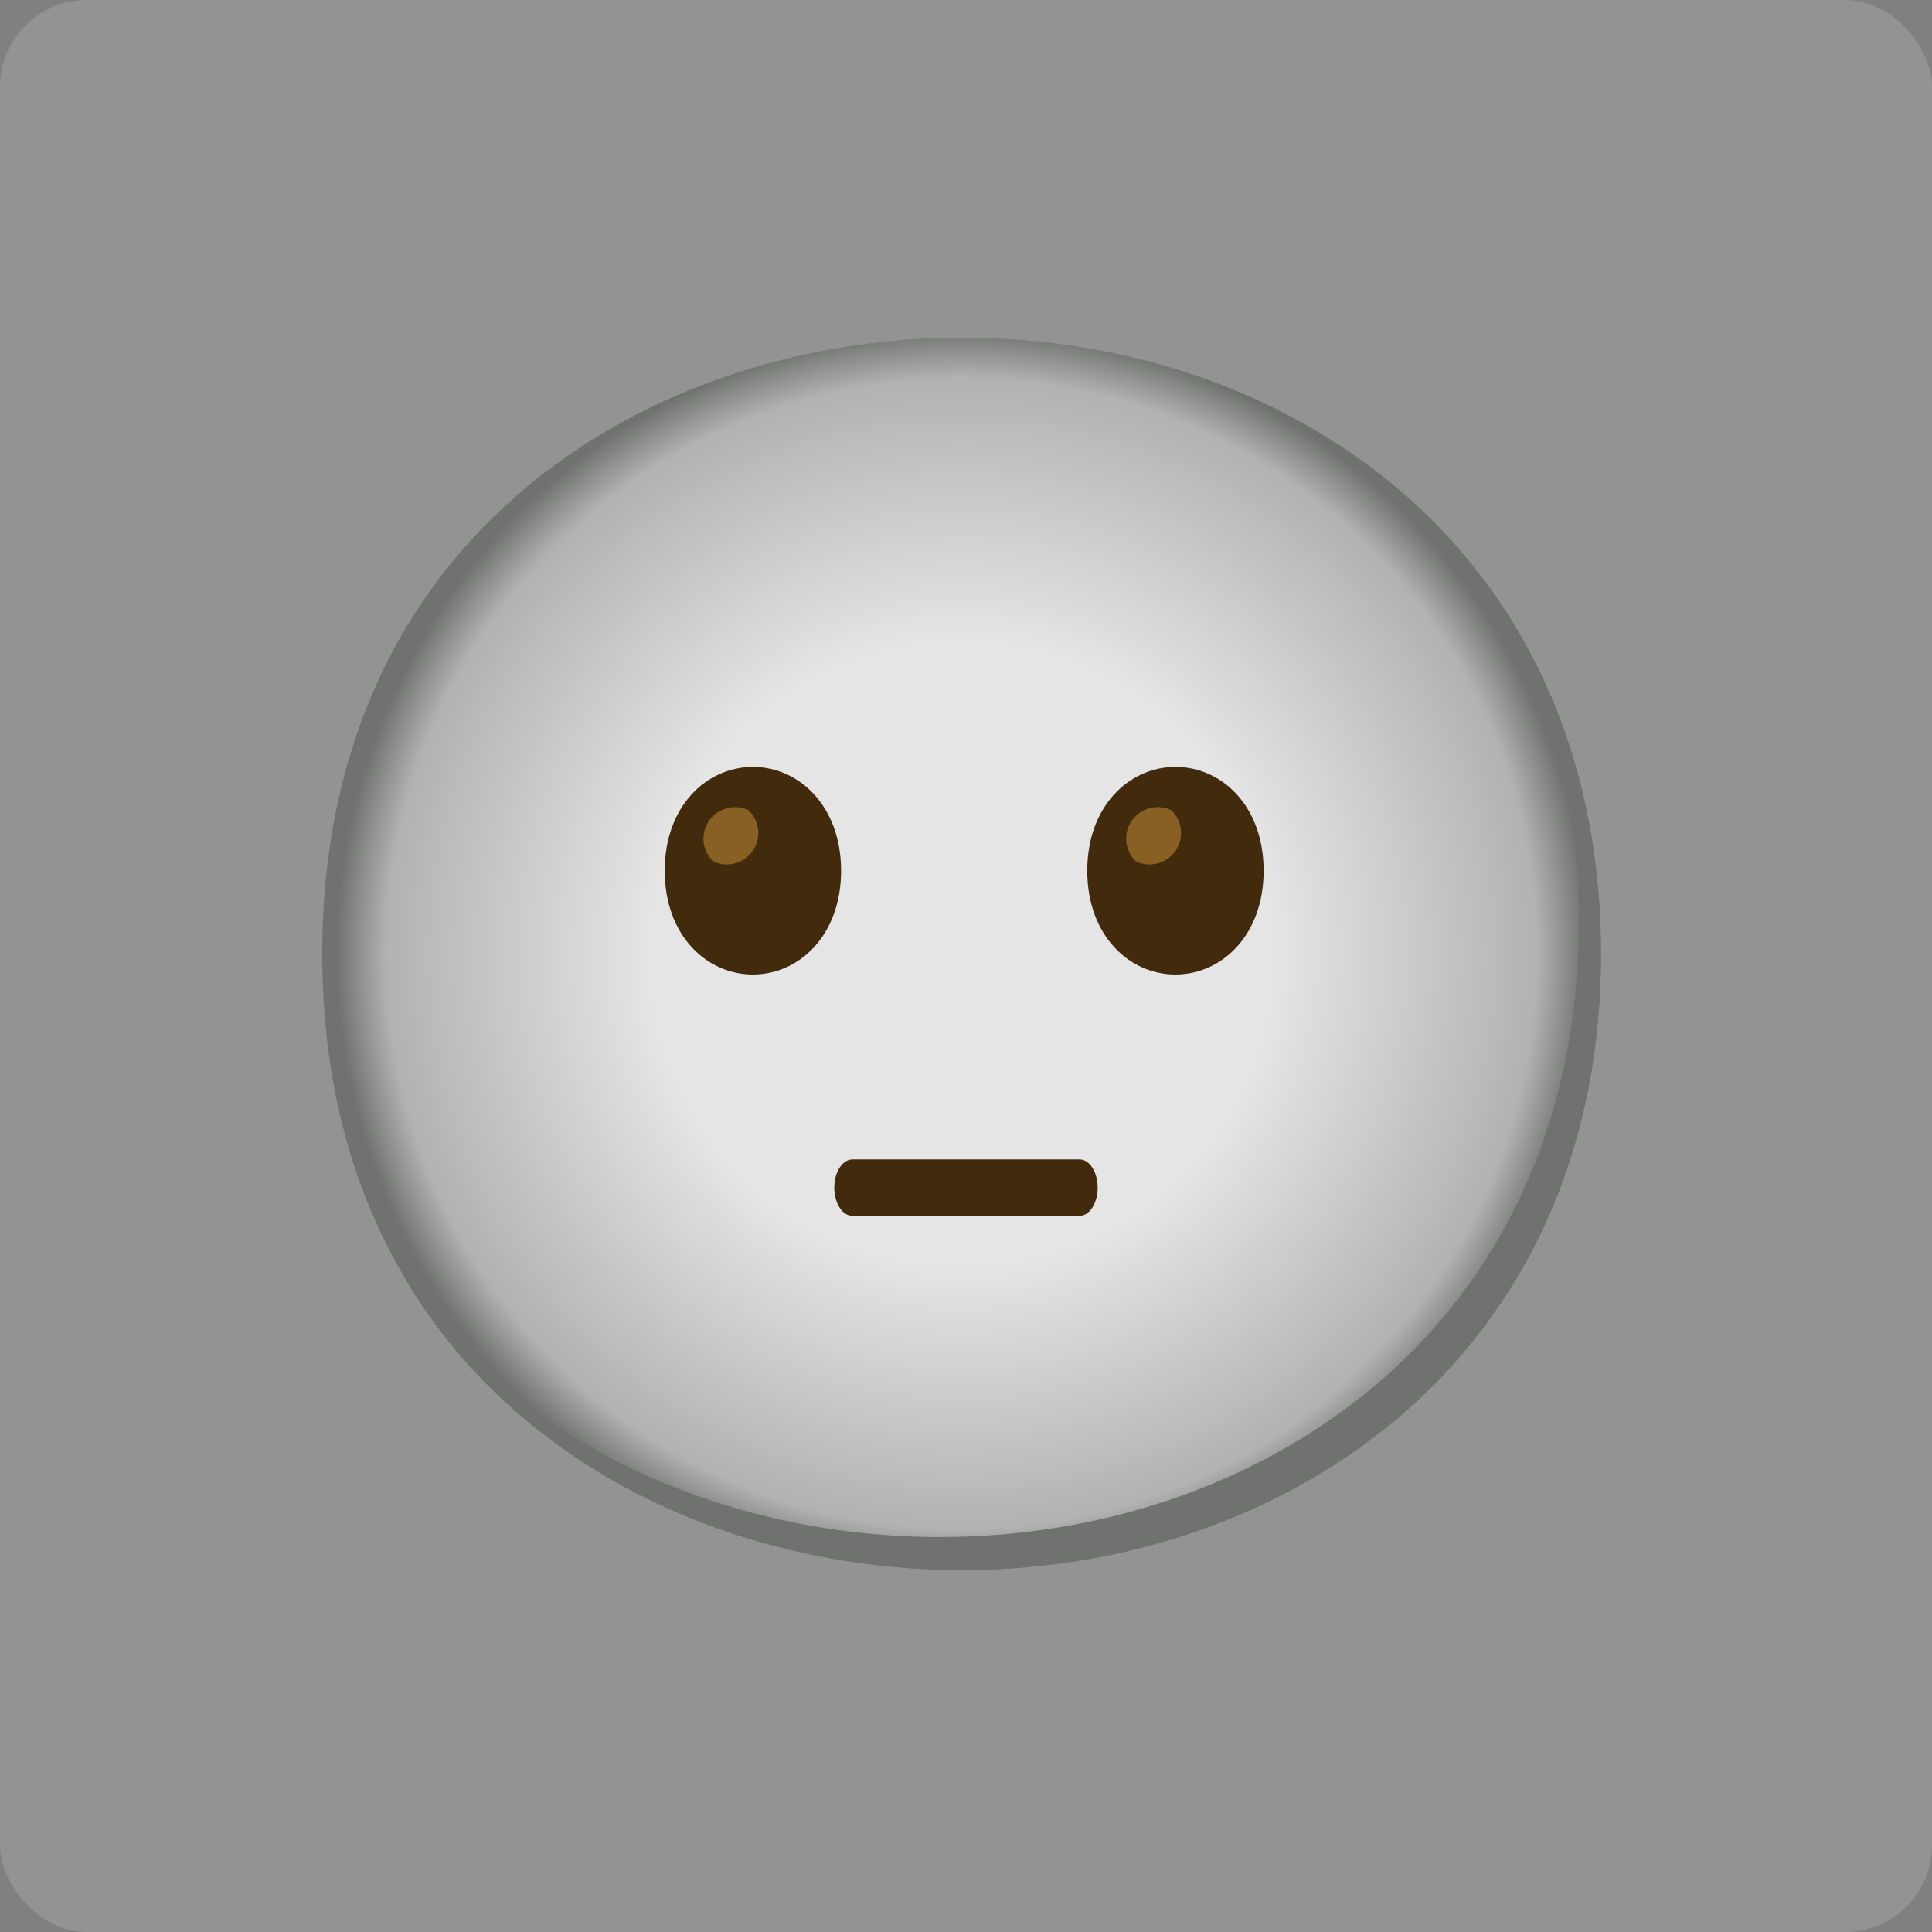 <?xml version="1.0" encoding="UTF-8"?>
<svg width="89" height="89" viewBox="0 0 89 89" fill="none" xmlns="http://www.w3.org/2000/svg">
<rect x="0" y="0" width="89" height="89" fill="#808080" stroke="none"/>
<rect width="89" height="89" rx="4" fill="white" fill-opacity="0.15"/>
<path d="M44.297 72.328C30.129 72.328 14.844 63.441 14.844 43.941C14.844 24.441 30.129 15.555 44.297 15.555C52.168 15.555 59.43 18.145 64.812 22.867C70.652 28.047 73.75 35.359 73.75 43.941C73.75 52.523 70.652 59.785 64.812 64.965C59.43 69.688 52.117 72.328 44.297 72.328Z" fill="url(#paint0_radial_1607_30876)"/>
<path d="M68.616 27.067C71.322 31.434 72.734 36.634 72.734 42.418C72.734 51 69.636 58.262 63.797 63.441C58.414 68.164 51.101 70.805 43.281 70.805C34.11 70.805 24.492 67.072 18.814 59.156C24.279 68.124 34.557 72.328 44.297 72.328C52.117 72.328 59.429 69.688 64.812 64.965C70.652 59.785 73.75 52.523 73.75 43.941C73.75 37.472 71.988 31.723 68.616 27.067Z" fill="#707270"/>
<path d="M49.729 56.01H39.269C38.807 56.01 38.433 55.428 38.433 54.71C38.433 53.992 38.807 53.41 39.269 53.41H49.729C50.191 53.41 50.566 53.992 50.566 54.71C50.566 55.428 50.191 56.01 49.729 56.01Z" fill="#422B0D"/>
<path d="M34.684 35.329C32.556 35.329 30.621 37.127 30.621 40.112C30.621 43.098 32.556 44.891 34.684 44.891C36.811 44.891 38.746 43.093 38.746 40.112C38.746 37.132 36.811 35.329 34.684 35.329Z" fill="#422B0D"/>
<path d="M34.486 37.325C33.765 36.979 32.896 37.284 32.546 38.005C32.277 38.569 32.399 39.244 32.85 39.681C33.572 40.026 34.44 39.721 34.79 39C35.059 38.437 34.938 37.761 34.486 37.325Z" fill="#896024"/>
<path d="M54.148 35.329C52.021 35.329 50.086 37.127 50.086 40.112C50.086 43.098 52.021 44.891 54.148 44.891C56.276 44.891 58.211 43.093 58.211 40.112C58.211 37.132 56.286 35.329 54.148 35.329Z" fill="#422B0D"/>
<path d="M53.96 37.325C53.239 36.979 52.371 37.284 52.02 38.005C51.751 38.569 51.873 39.244 52.325 39.681C53.046 40.026 53.915 39.721 54.265 39C54.534 38.437 54.412 37.761 53.96 37.325Z" fill="#896024"/>
<defs>
<radialGradient id="paint0_radial_1607_30876" cx="0" cy="0" r="1" gradientUnits="userSpaceOnUse" gradientTransform="translate(44.297 43.941) scale(28.925 28.925)">
<stop offset="0.5" stop-color="#E5E5E5"/>
<stop offset="0.92" stop-color="#B2B2B2"/>
<stop offset="1" stop-color="#707270"/>
</radialGradient>
</defs>
</svg>
